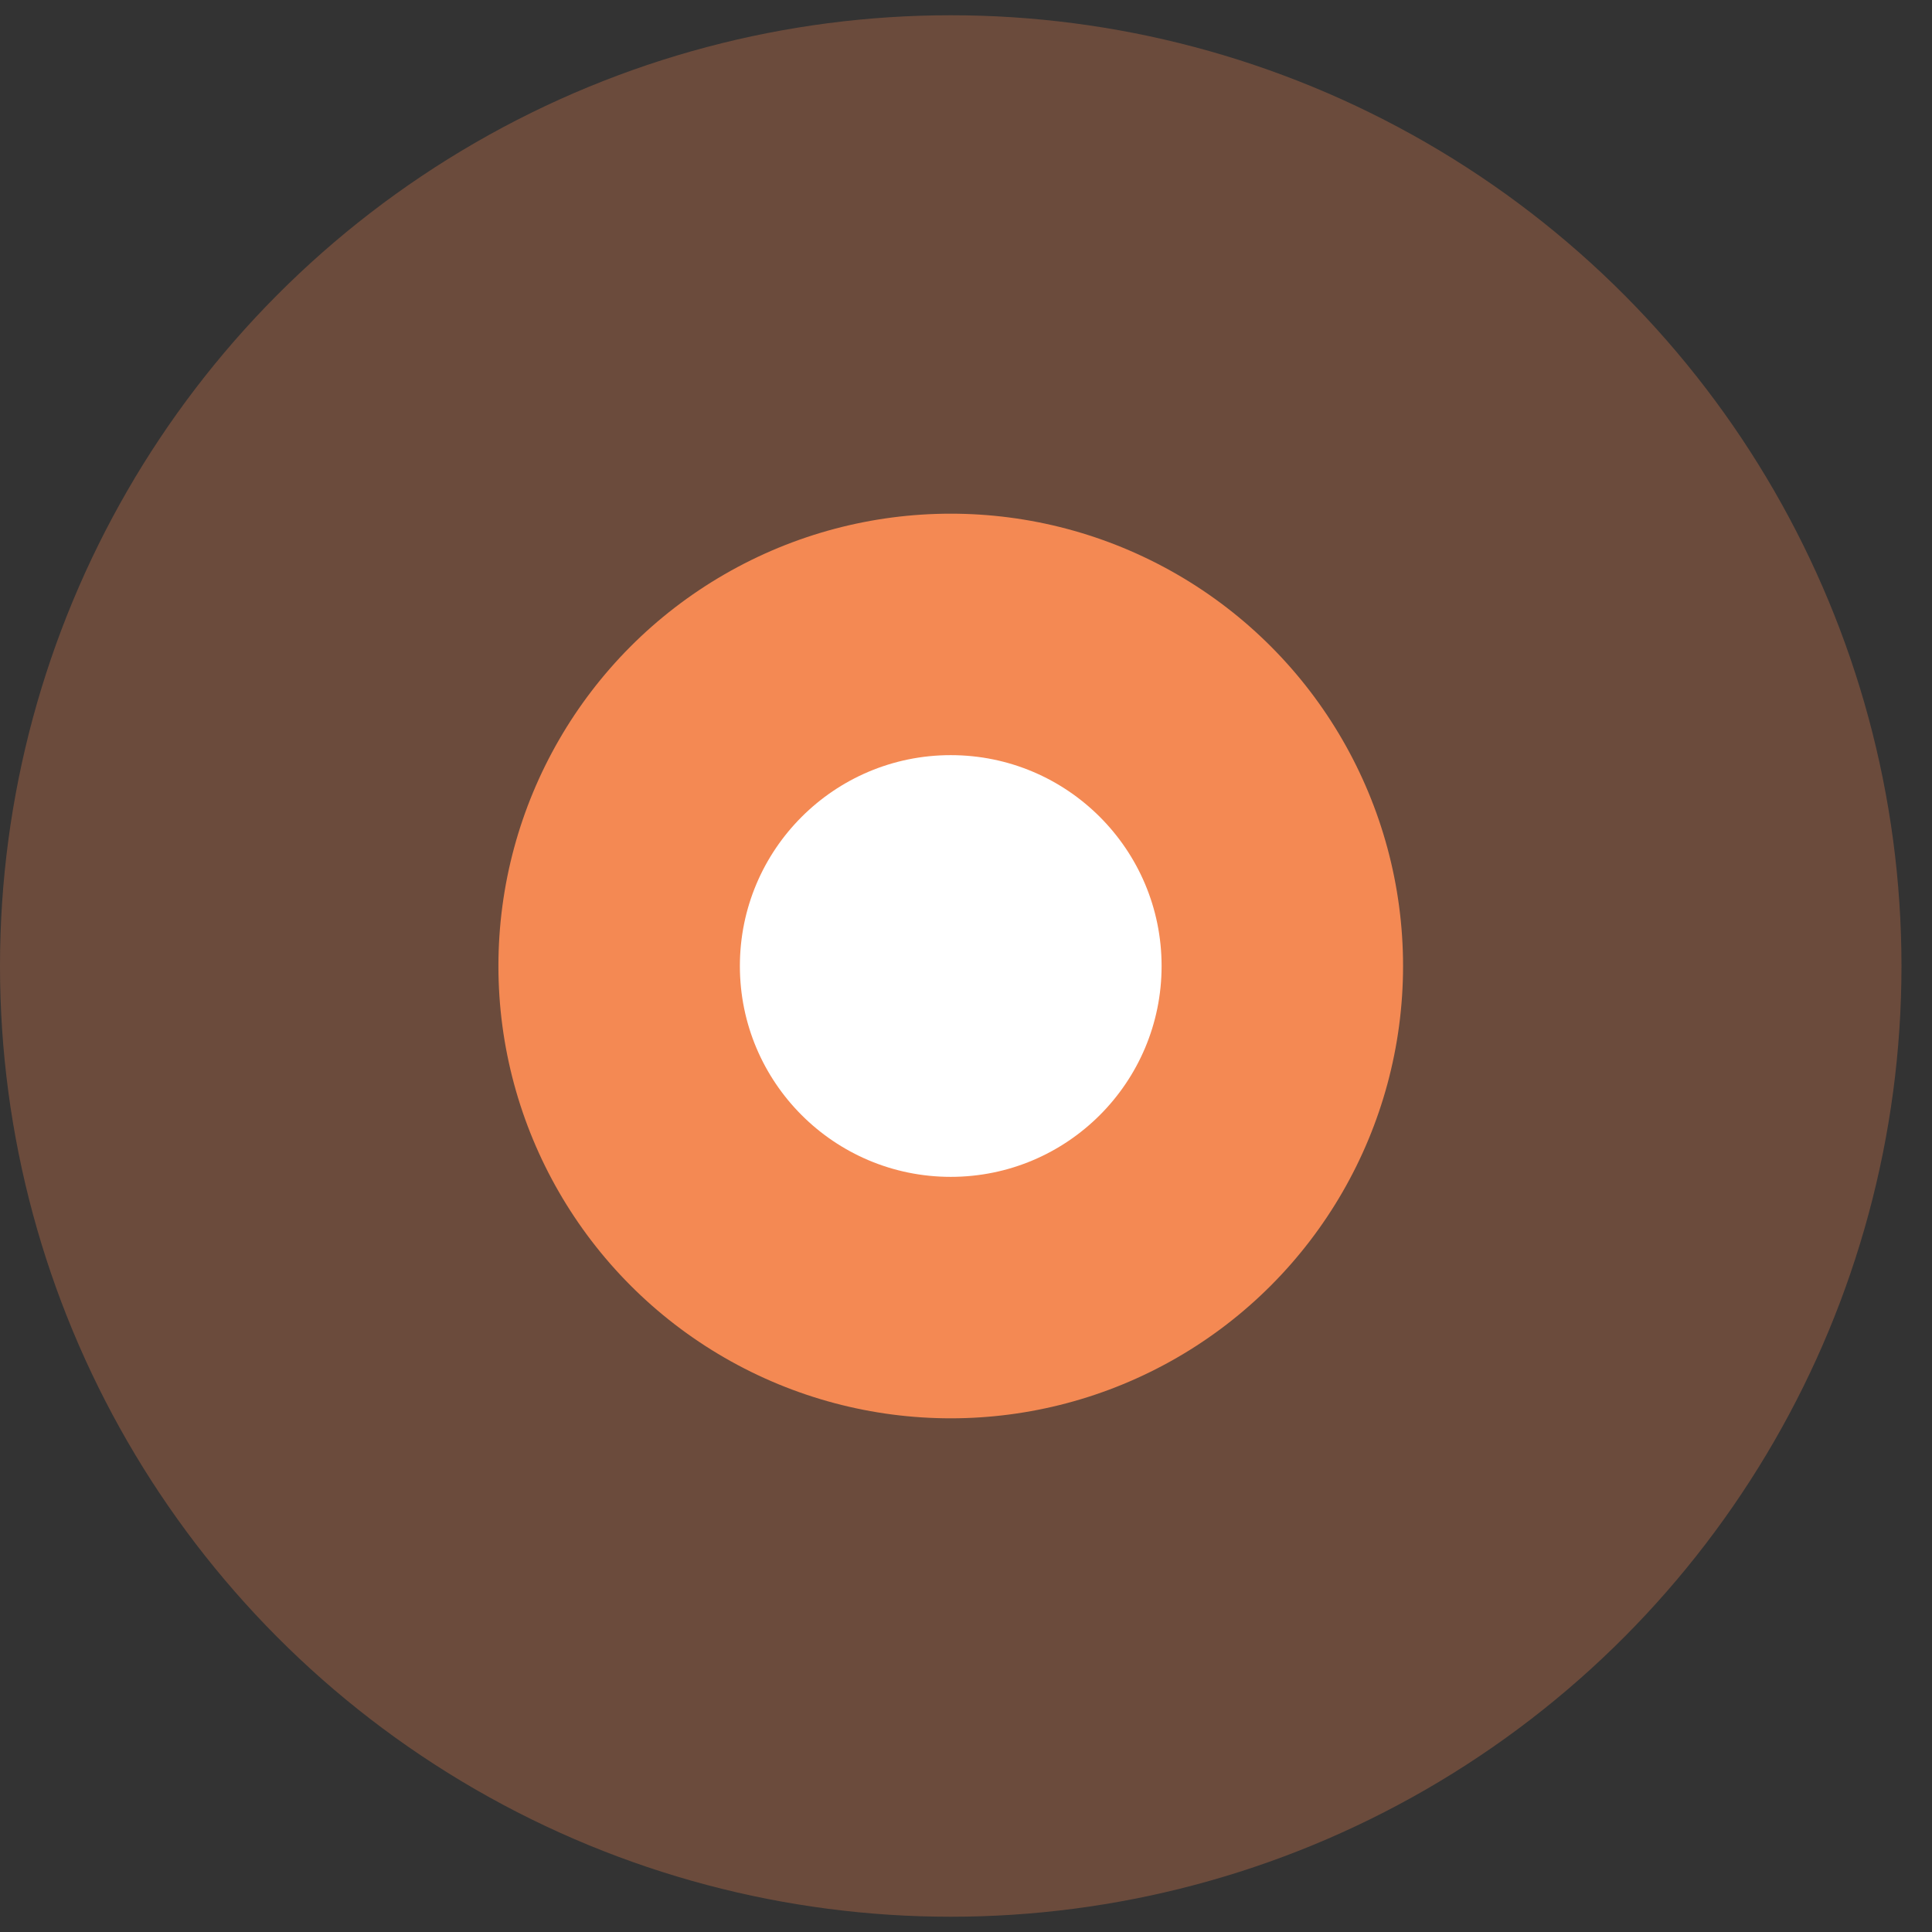 <svg width="50" height="50" viewBox="0 0 50 50" fill="none" xmlns="http://www.w3.org/2000/svg">
<rect x="0" y="0" width="50" height="50" fill="#333333" stroke="none"/>
<circle cx="24.605" cy="25" r="24.605" fill="#F48953" fill-opacity="0.29"/>
<circle cx="24.605" cy="25" r="11.706" fill="#F48953"/>
<circle cx="24.605" cy="25" r="5.457" fill="white"/>
</svg>
